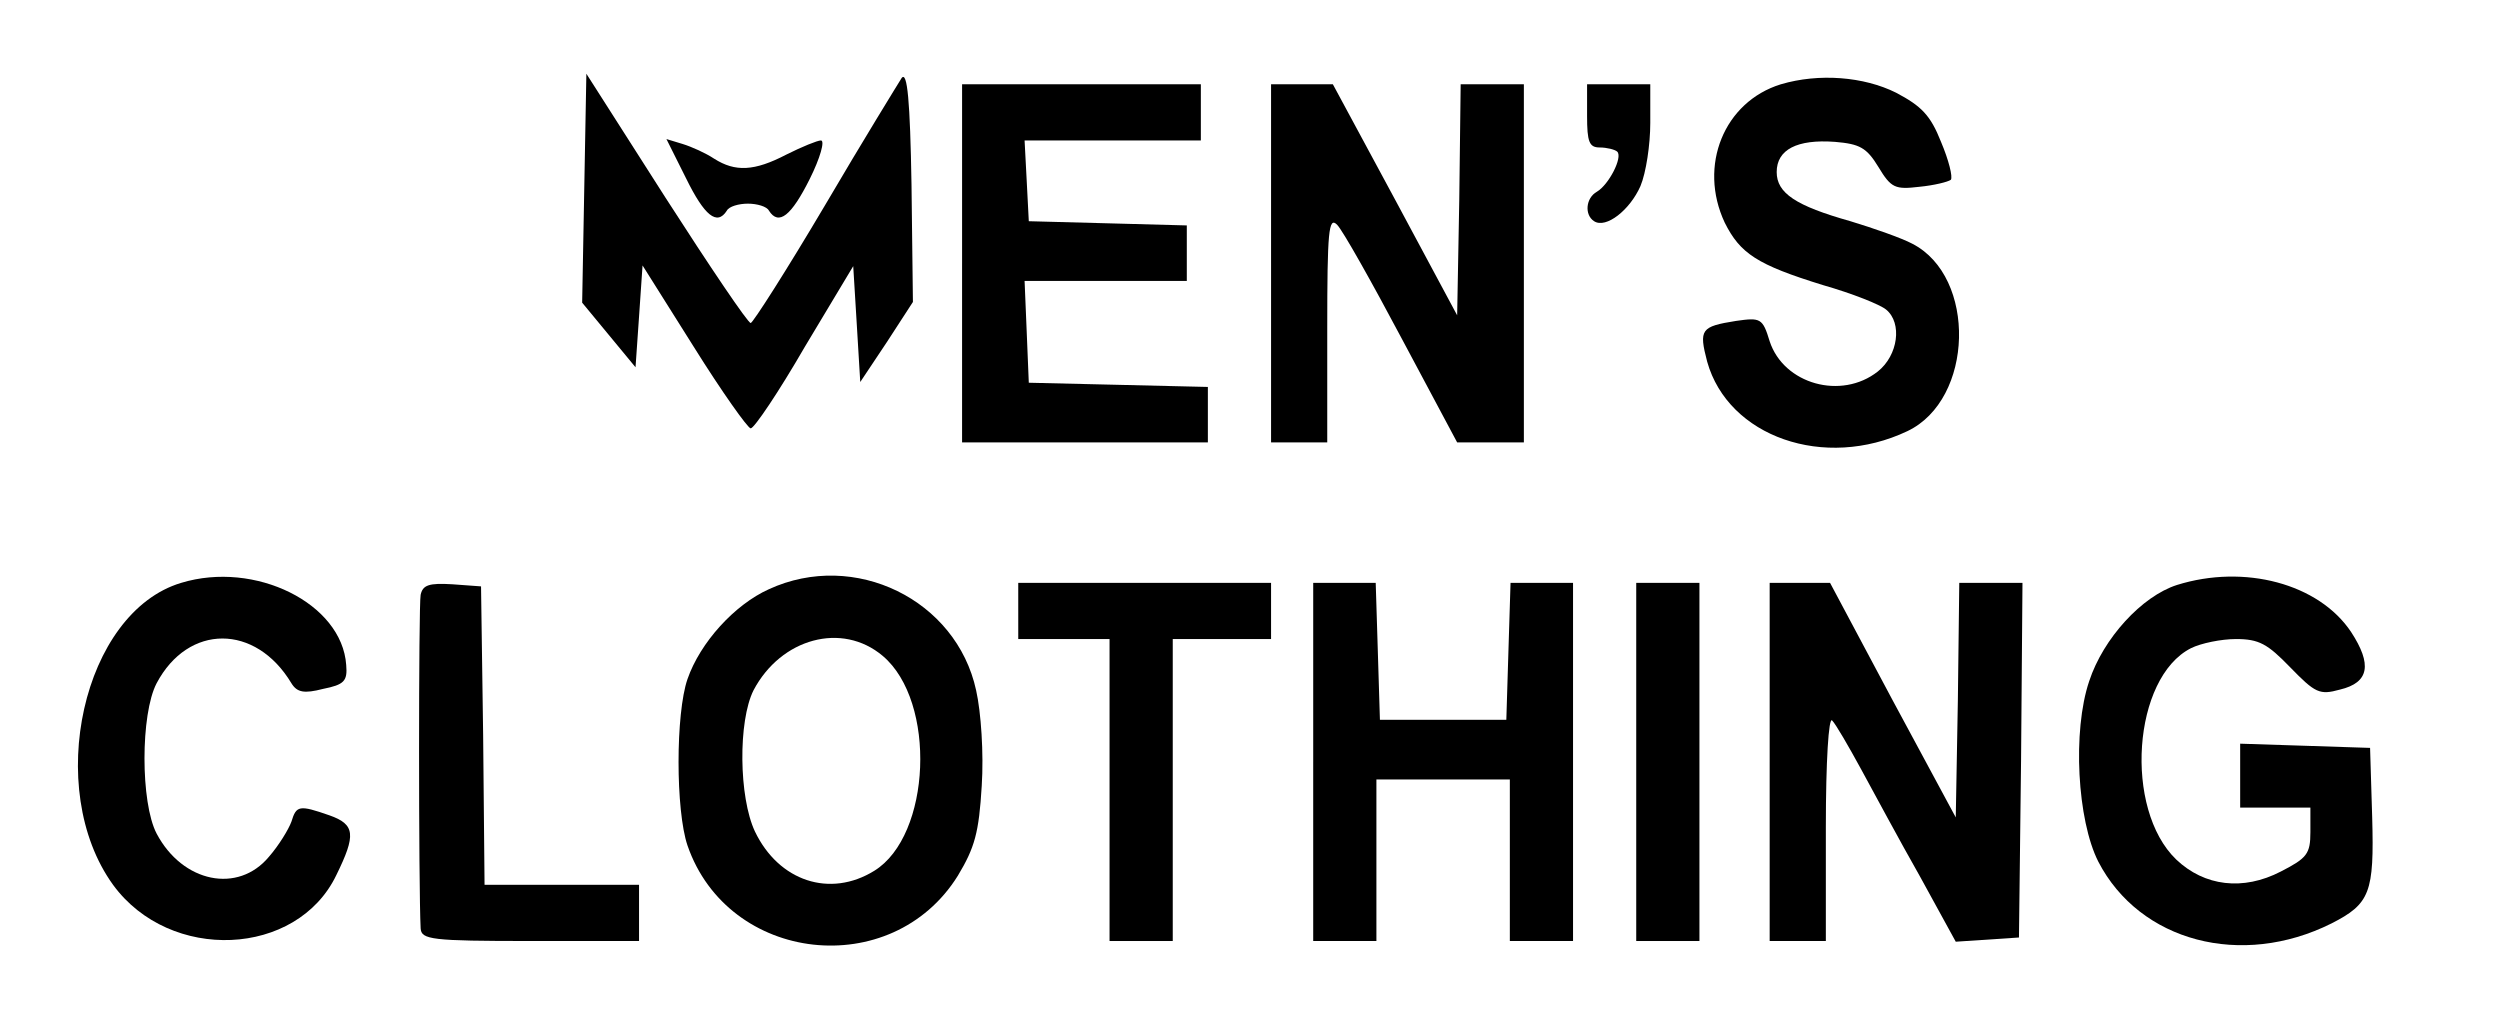 <?xml version="1.0" standalone="no"?>
<!DOCTYPE svg PUBLIC "-//W3C//DTD SVG 20010904//EN"
 "http://www.w3.org/TR/2001/REC-SVG-20010904/DTD/svg10.dtd">
<svg version="1.0" xmlns="http://www.w3.org/2000/svg"
 width="356pt" height="144pt" viewBox="0 0 356 144"
 preserveAspectRatio="xMidYMid meet">

<g transform="translate(0,144) scale(0.1,-0.1)"
fill="#000000" stroke="none">
<path d="M1284 1329 c-5 -8 -55 -89 -109 -181 -55 -93 -103 -168 -106 -168 -4
0 -58 80 -121 178 l-113 177 -3 -163 -3 -163 38 -46 38 -46 5 72 5 73 73 -116
c40 -64 77 -116 81 -116 5 0 40 52 77 116 l69 115 5 -82 5 -83 38 57 37 57 -2
167 c-2 120 -6 162 -14 152z"/>
<path d="M2536 1320 c-81 -25 -118 -116 -80 -197 22 -44 46 -60 140 -89 42
-12 82 -28 90 -35 23 -19 17 -65 -12 -88 -52 -41 -134 -18 -154 43 -10 33 -13
34 -48 29 -50 -8 -53 -12 -41 -58 30 -107 167 -155 285 -99 95 45 99 220 7
267 -15 8 -55 22 -88 32 -78 22 -105 40 -105 70 0 32 29 47 83 43 35 -3 45 -8
62 -36 18 -30 24 -32 58 -28 21 2 41 7 45 10 3 4 -3 28 -14 54 -15 38 -28 51
-64 70 -46 23 -110 28 -164 12z"/>
<path d="M1370 1065 l0 -255 175 0 175 0 0 40 0 39 -127 3 -128 3 -3 73 -3 72
116 0 115 0 0 40 0 39 -112 3 -113 3 -3 58 -3 57 126 0 125 0 0 40 0 40 -170
0 -170 0 0 -255z"/>
<path d="M1810 1065 l0 -255 40 0 40 0 0 162 c0 139 2 160 14 148 8 -8 49 -81
92 -162 l79 -148 48 0 47 0 0 255 0 255 -45 0 -45 0 -2 -165 -3 -164 -88 164
-89 165 -44 0 -44 0 0 -255z"/>
<path d="M2260 1275 c0 -37 3 -45 18 -45 10 0 22 -3 25 -6 8 -8 -12 -47 -29
-57 -16 -9 -18 -33 -4 -42 17 -11 51 16 66 50 8 19 14 59 14 90 l0 55 -45 0
-45 0 0 -45z"/>
<path d="M977 1186 c26 -53 44 -68 58 -46 3 6 17 10 30 10 13 0 27 -4 30 -10
14 -22 32 -7 58 45 15 30 22 55 16 55 -5 0 -27 -9 -49 -20 -46 -24 -73 -25
-103 -6 -12 8 -32 17 -45 21 l-23 7 28 -56z"/>
<path d="M258 610 c-140 -42 -196 -293 -97 -430 81 -111 262 -103 318 14 28
57 27 72 -10 85 -43 15 -47 14 -54 -9 -4 -11 -18 -34 -32 -50 -44 -53 -123
-37 -160 33 -23 44 -23 170 0 214 45 85 141 85 192 0 8 -13 18 -15 45 -8 30 6
35 11 33 34 -6 88 -130 149 -235 117z"/>
<path d="M1095 601 c-49 -22 -98 -76 -116 -128 -17 -49 -17 -187 0 -237 58
-168 291 -194 385 -43 24 40 30 61 34 128 3 46 -1 105 -8 136 -28 129 -173
200 -295 144z m162 -95 c77 -65 69 -256 -12 -306 -63 -39 -136 -15 -170 56
-23 49 -24 157 -2 201 39 74 126 98 184 49z"/>
<path d="M3100 607 c-50 -16 -105 -76 -125 -137 -24 -71 -17 -198 13 -257 59
-114 204 -152 332 -88 55 28 61 44 58 151 l-3 99 -92 3 -93 3 0 -46 0 -45 50
0 50 0 0 -35 c0 -31 -5 -37 -42 -56 -54 -28 -109 -21 -149 17 -75 72 -62 259
21 301 14 7 43 13 64 13 33 0 45 -7 77 -40 36 -37 42 -40 71 -32 42 10 46 36
16 82 -46 69 -152 97 -248 67z"/>
<path d="M599 593 c-3 -15 -3 -416 0 -475 1 -16 15 -18 156 -18 l155 0 0 40 0
40 -110 0 -110 0 -2 213 -3 212 -41 3 c-33 2 -42 -1 -45 -15z"/>
<path d="M1450 570 l0 -40 65 0 65 0 0 -215 0 -215 45 0 45 0 0 215 0 215 70
0 70 0 0 40 0 40 -180 0 -180 0 0 -40z"/>
<path d="M1870 355 l0 -255 45 0 45 0 0 115 0 115 95 0 95 0 0 -115 0 -115 45
0 45 0 0 255 0 255 -45 0 -44 0 -3 -97 -3 -98 -90 0 -90 0 -3 98 -3 97 -44 0
-45 0 0 -255z"/>
<path d="M2330 355 l0 -255 45 0 45 0 0 255 0 255 -45 0 -45 0 0 -255z"/>
<path d="M2520 355 l0 -255 40 0 40 0 0 162 c0 94 4 158 9 152 5 -5 23 -36 41
-69 18 -33 55 -102 84 -153 l51 -93 45 3 45 3 3 253 2 252 -45 0 -45 0 -2
-167 -3 -167 -90 167 -89 167 -43 0 -43 0 0 -255z"/>
</g>
</svg>
